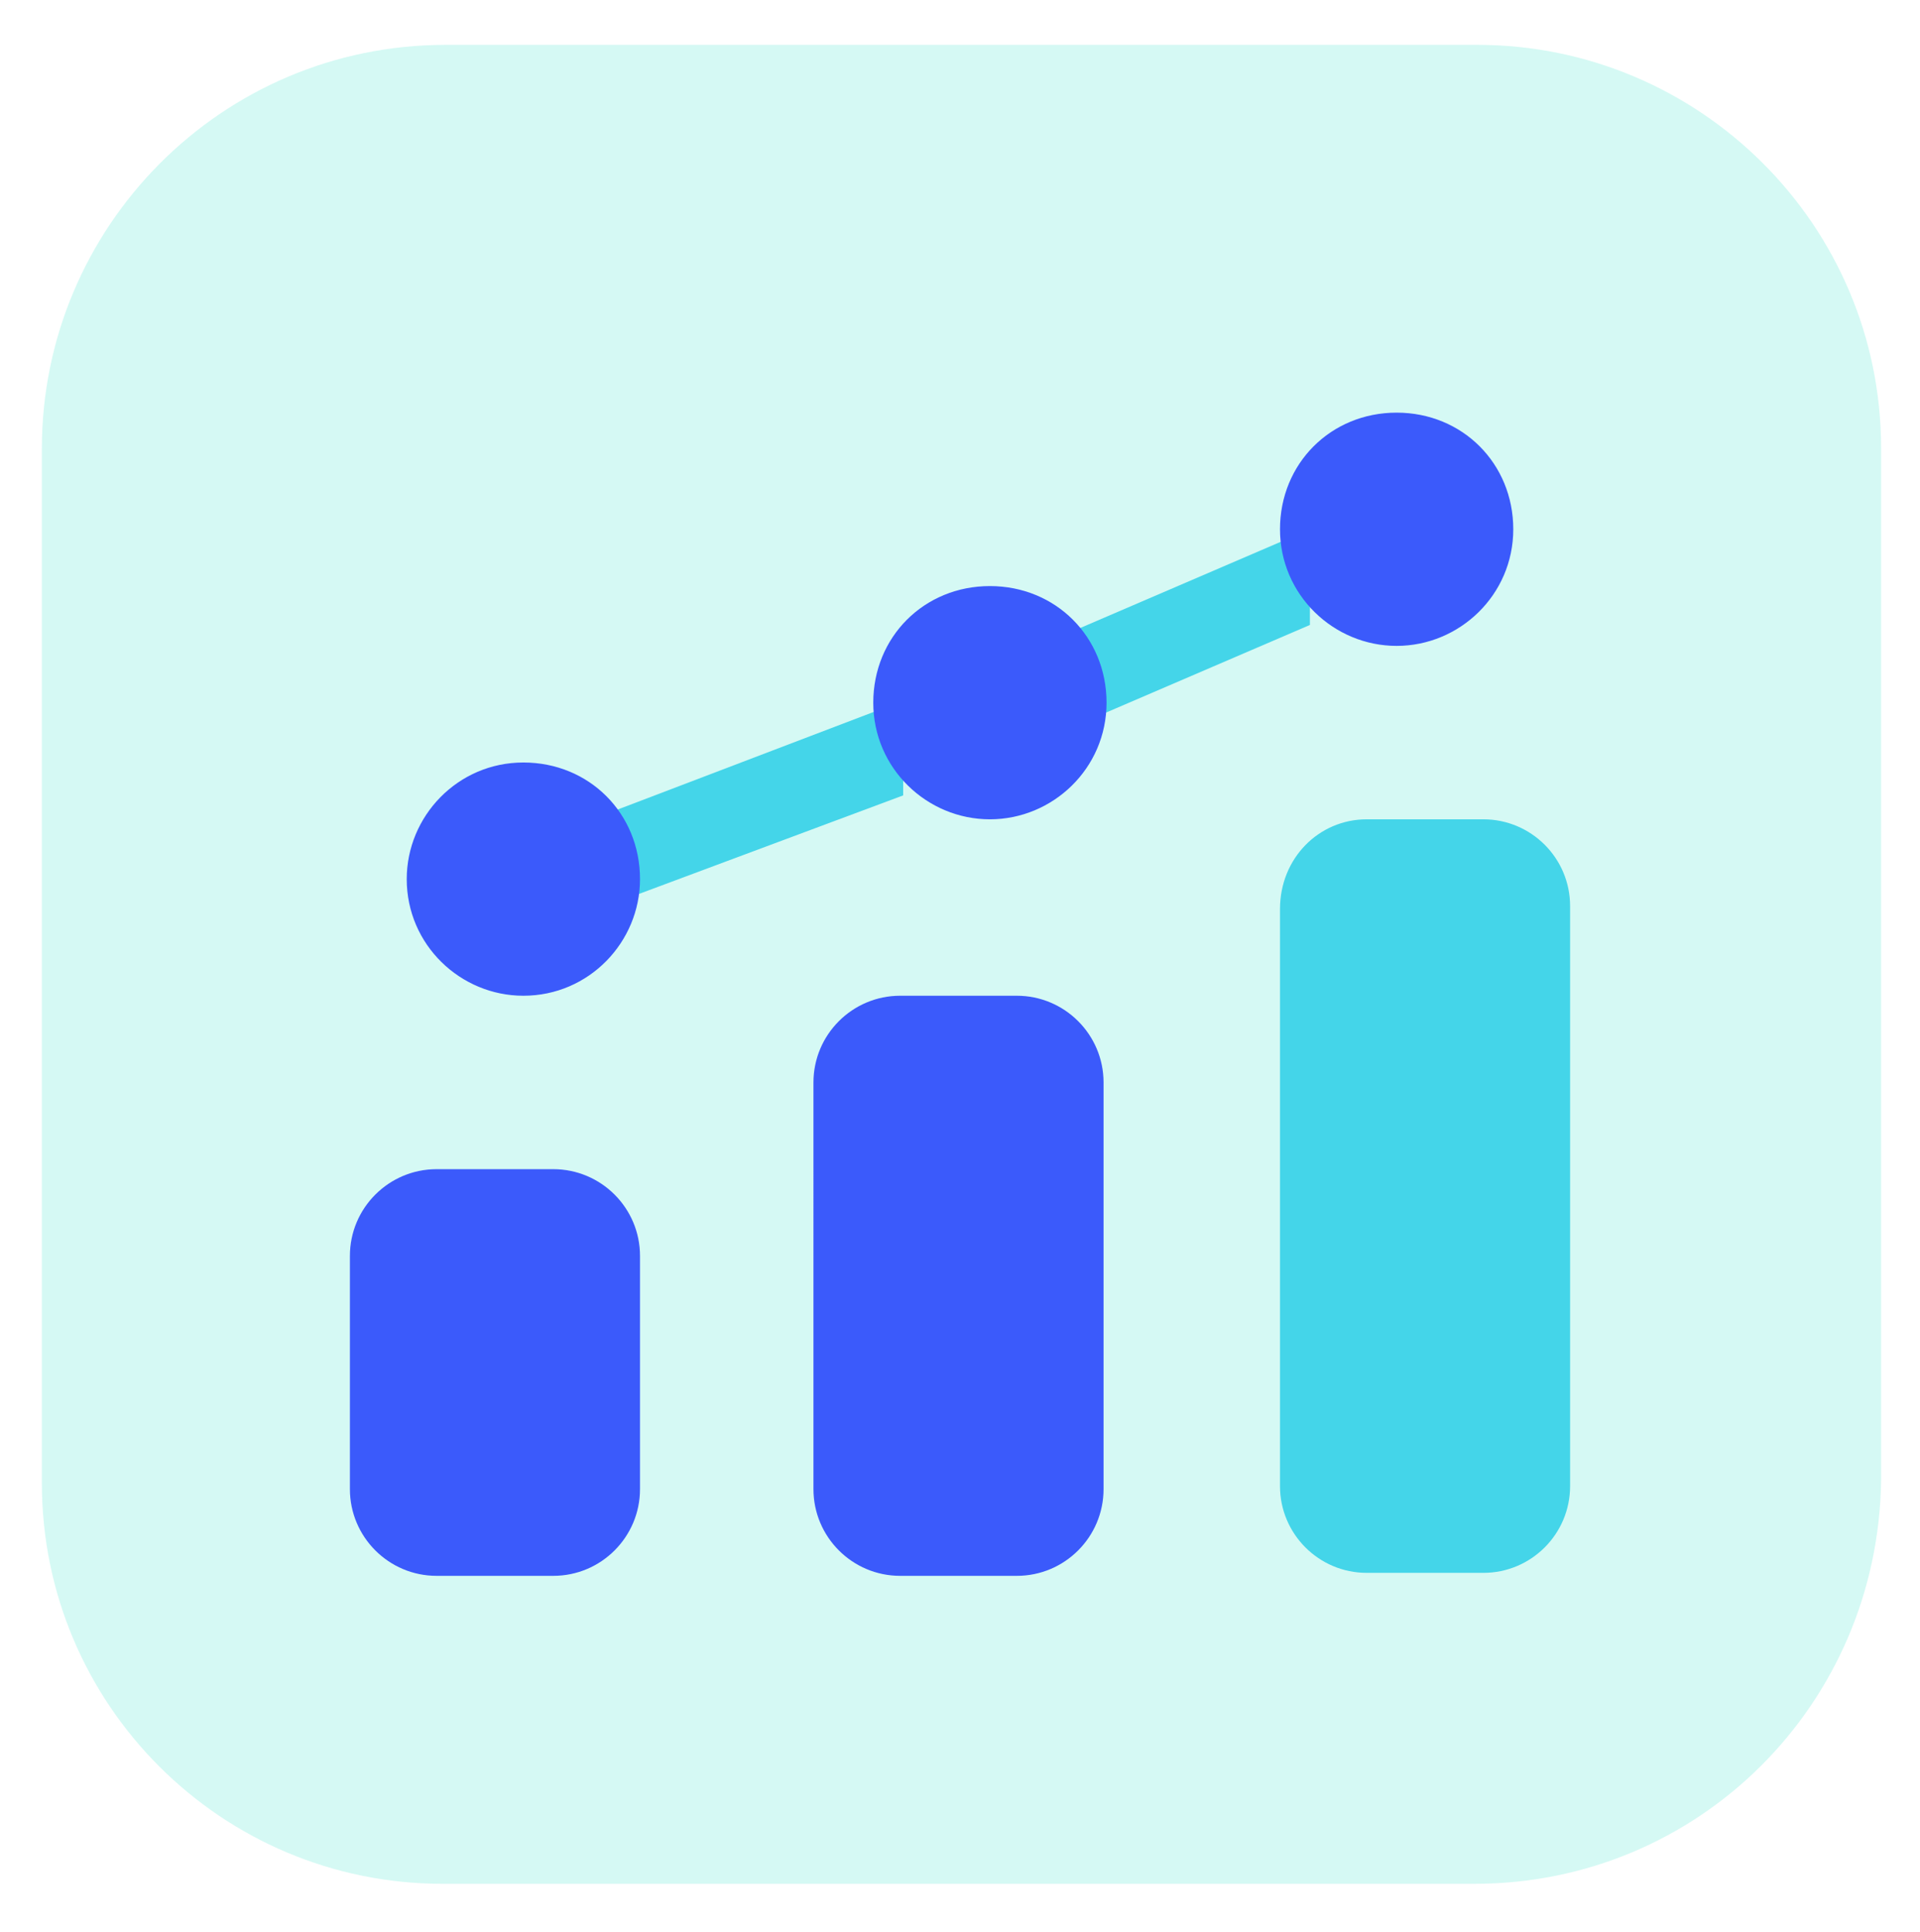 <?xml version="1.0" encoding="utf-8"?>
<!-- Generator: Adobe Illustrator 25.2.1, SVG Export Plug-In . SVG Version: 6.00 Build 0)  -->
<svg version="1.1" id="Layer_1" xmlns="http://www.w3.org/2000/svg" xmlns:xlink="http://www.w3.org/1999/xlink" x="0px" y="0px"
	 viewBox="0 0 64.2 64.6" style="enable-background:new 0 0 64.2 64.6;" xml:space="preserve">
<style type="text/css">
	.st0{opacity:0.2;fill:#2DE5C9;}
	.st1{fill:none;}
	.st2{fill:#3B5AFB;}
	.st3{fill:#44D5E9;}
	.st4{fill-rule:evenodd;clip-rule:evenodd;fill:#44D5E9;}
</style>
<path class="st0" d="M49.3,63H14.8C7.4,63,1.4,57,1.4,49.6V15c0-7.4,6-13.5,13.5-13.5h34.5c7.4,0,13.5,6,13.5,13.5v34.5
	C62.8,57,56.8,63,49.3,63z"/>
<g id="Page-1_5_">
	<g id="Business-Icon-Solid-Color" transform="translate(-277, -228)">
		<g id="iconspace_Combo-Chart_25px" transform="translate(275, 225)">
			<polygon id="path" class="st1" points="9.8,11 58.4,11 58.4,59.6 9.8,59.6 			"/>
			<path id="path_1_" class="st3" d="M45.8,20.7v3.2l-10.7,4.6v-3.2L45.8,20.7z M31.5,26.7l0.7-0.2v3.1l-12.6,4.7v-3.1l0.3-0.1
				C21.3,30.6,23.1,29.9,31.5,26.7z M47.7,30.4h3.9c1.6,0,2.9,1.3,2.9,2.9v19.4c0,1.6-1.3,2.9-2.9,2.9h-3.9c-1.6,0-2.9-1.3-2.9-2.9
				V33.4C44.8,31.7,46.1,30.4,47.7,30.4z"/>
			<path id="path_2_" class="st2" d="M32.1,36.3H36c1.6,0,2.9,1.3,2.9,2.9v13.6c0,1.6-1.3,2.9-2.9,2.9h-3.9c-1.6,0-2.9-1.3-2.9-2.9
				V39.2C29.2,37.6,30.5,36.3,32.1,36.3z M16.6,42.1h3.9c1.6,0,2.9,1.3,2.9,2.9v7.8c0,1.6-1.3,2.9-2.9,2.9h-3.9
				c-1.6,0-2.9-1.3-2.9-2.9V45C13.7,43.4,15,42.1,16.6,42.1z M48.7,24.6c-2.1,0-3.9-1.7-3.9-3.9s1.7-3.9,3.9-3.9s3.9,1.7,3.9,3.9
				S50.8,24.6,48.7,24.6z M19.5,36.3c-2.1,0-3.9-1.7-3.9-3.9c0-2.1,1.7-3.9,3.9-3.9s3.9,1.7,3.9,3.9C23.4,34.5,21.7,36.3,19.5,36.3z
				 M35.1,30.4c-2.1,0-3.9-1.7-3.9-3.9s1.7-3.9,3.9-3.9s3.9,1.7,3.9,3.9S37.2,30.4,35.1,30.4z"/>
		</g>
	</g>
</g>
</svg>
